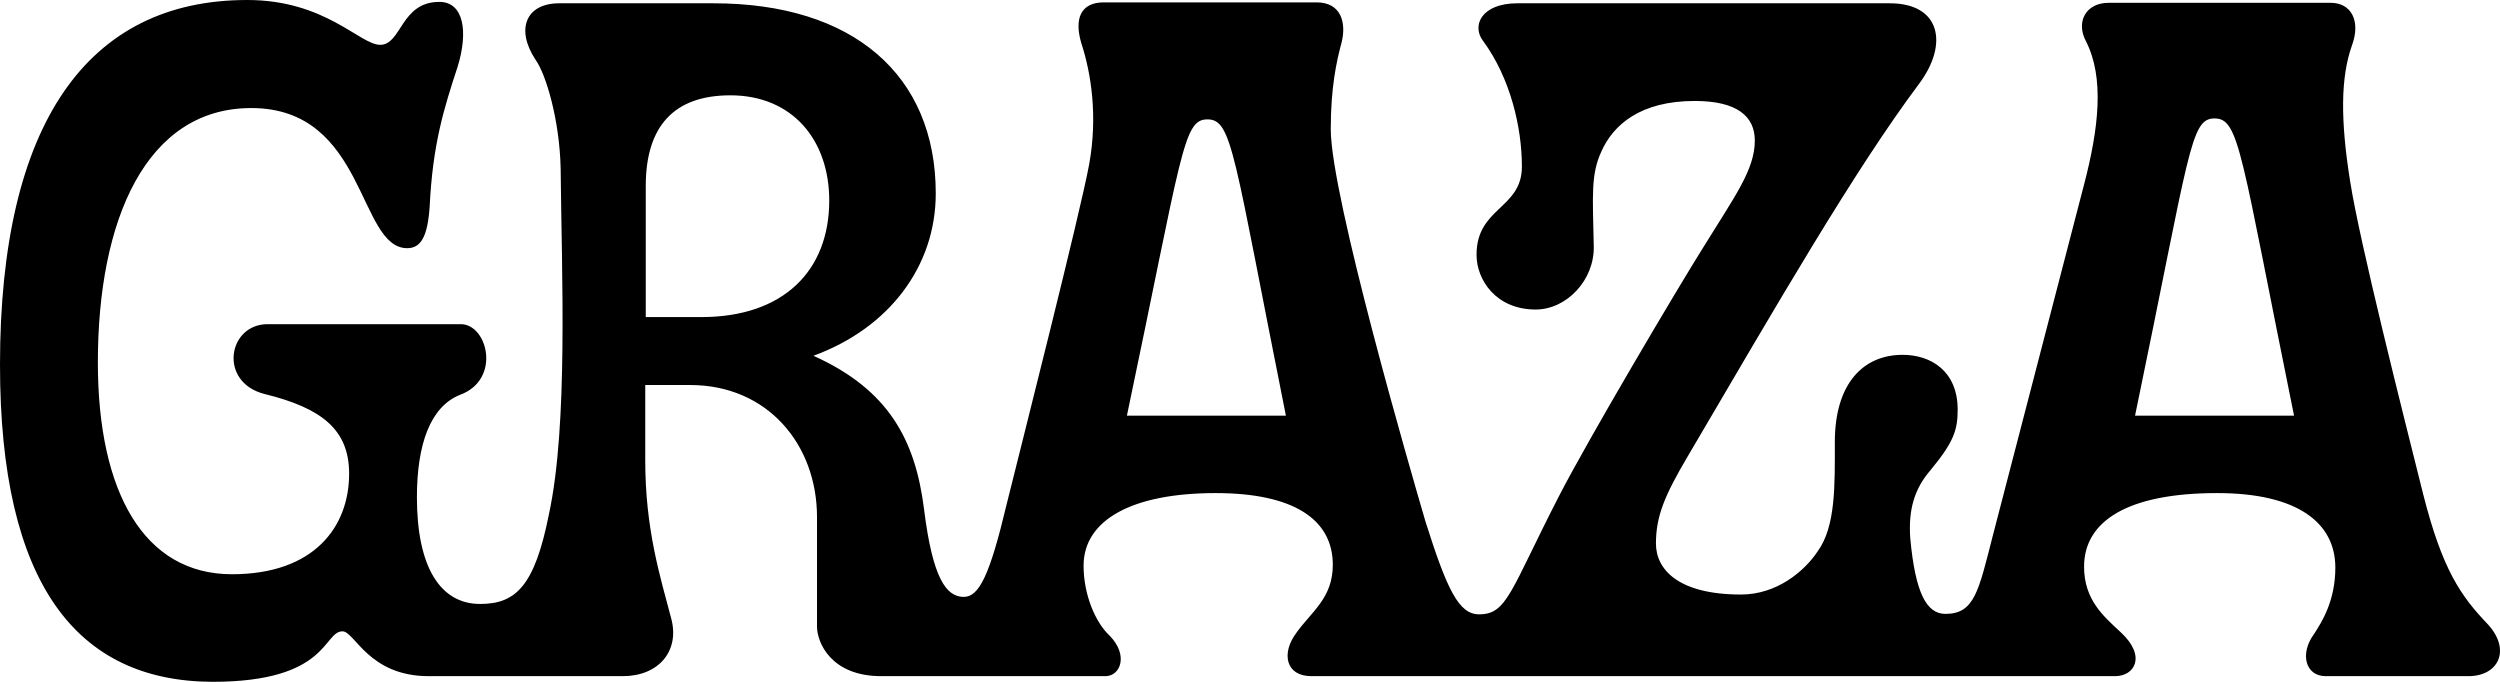 <svg class="" width="132" height="36" viewBox="0 0 132 36" fill="none" xmlns="http://www.w3.org/2000/svg"><path d="M130.33 35.701H122.795C121.718 35.701 121.422 34.505 122.176 33.484C122.579 32.861 123.306 31.74 123.306 29.971C123.306 27.604 121.314 26.035 117.063 26.035C112.353 26.035 110.039 27.505 110.039 29.921C110.039 31.665 111.061 32.537 111.976 33.384C113.349 34.655 112.703 35.701 111.68 35.701H69.242C67.869 35.701 67.654 34.48 68.434 33.434C69.242 32.288 70.372 31.59 70.372 29.822C70.372 27.405 68.273 26.035 64.183 26.035C59.769 26.035 57.213 27.455 57.213 29.871C57.213 31.391 57.832 32.861 58.585 33.559C59.608 34.605 59.15 35.701 58.37 35.701H46.529C43.865 35.701 43.138 33.907 43.138 33.085V27.305C43.138 23.468 40.528 20.329 36.437 20.329H34.069V24.316C34.069 27.928 34.85 30.419 35.442 32.662C35.899 34.381 34.769 35.701 32.885 35.701H22.632C19.457 35.701 18.73 33.334 18.084 33.334C17.061 33.334 17.358 36 11.222 36C4.037 35.975 0 30.818 0 19.258C0 6.552 4.602 0 13.052 0C17.196 0 18.999 2.367 20.076 2.367C21.206 2.367 21.152 0.1 23.197 0.1C24.489 0.1 24.731 1.669 24.166 3.513C23.439 5.73 22.847 7.599 22.686 10.912C22.578 12.482 22.228 13.104 21.502 13.104C18.892 13.104 19.349 5.705 13.267 5.705C7.723 5.705 5.167 11.585 5.167 19.134C5.167 26.01 7.616 30.32 12.245 30.32C16.604 30.32 18.434 27.803 18.434 25.013C18.434 22.696 17.008 21.55 13.967 20.803C11.518 20.18 12.029 17.116 14.128 17.116H24.328C25.754 17.116 26.48 20.055 24.274 20.853C22.74 21.475 22.013 23.419 22.013 26.259C22.013 29.946 23.251 31.889 25.35 31.889C27.234 31.889 28.23 30.943 28.983 27.156C30.006 22.422 29.656 14.45 29.602 8.894C29.548 6.328 28.822 3.911 28.283 3.164C27.207 1.545 27.772 0.174 29.521 0.174H37.675C45.049 0.174 49.408 3.961 49.408 10.214C49.408 14.051 46.96 17.315 42.95 18.785C46.933 20.578 48.332 23.244 48.789 26.882C49.247 30.569 49.974 31.516 50.889 31.516C51.696 31.516 52.261 30.37 53.149 26.633C53.929 23.493 57.051 11.186 57.509 8.67C57.966 6.154 57.616 3.887 57.105 2.317C56.701 0.997 57.051 0.125 58.289 0.125H69.511C70.83 0.125 71.099 1.221 70.83 2.267C70.561 3.264 70.264 4.634 70.264 6.826C70.264 10.339 74.516 24.988 75.27 27.554C76.4 31.117 77.019 32.437 78.096 32.437C79.576 32.437 79.737 31.217 82.294 26.234C83.881 23.145 88.591 15.197 89.936 13.055C91.578 10.389 92.654 8.969 92.654 7.424C92.654 6.154 91.739 5.331 89.479 5.331C86.599 5.331 85.173 6.602 84.554 7.997C83.989 9.218 84.097 10.314 84.15 12.98C84.204 14.774 82.724 16.343 81.083 16.343C78.984 16.343 77.961 14.774 77.961 13.453C77.961 10.937 80.356 11.037 80.356 8.794C80.356 6.702 79.737 4.111 78.311 2.167C77.692 1.37 78.203 0.174 80.114 0.174H99.786C102.45 0.174 102.907 2.317 101.32 4.435C97.875 9.044 93.785 16.144 89.129 24.066C87.891 26.159 87.434 27.255 87.434 28.7C87.434 30.071 88.618 31.391 91.928 31.391C93.811 31.391 95.265 30.17 95.964 29.124C96.933 27.803 96.879 25.611 96.879 23.344C96.879 20.205 98.413 18.735 100.458 18.735C101.939 18.735 103.365 19.582 103.365 21.625C103.365 22.721 103.15 23.344 101.939 24.814C101.077 25.81 100.755 26.907 100.862 28.426C101.131 31.316 101.723 32.413 102.719 32.413C104.253 32.413 104.468 31.217 105.222 28.277C106.406 23.718 109.258 12.731 110.039 9.741C110.819 6.752 111.115 4.111 110.146 2.192C109.581 1.146 110.146 0.149 111.331 0.149H123.064C124.14 0.149 124.651 1.096 124.194 2.367C123.575 4.086 123.575 6.353 124.086 9.567C124.598 12.831 126.858 21.75 127.935 26.059C128.957 30.096 129.926 31.466 131.379 32.986C132.59 34.331 131.917 35.701 130.33 35.701ZM37.029 16.742C41.389 16.742 43.784 14.275 43.784 10.588C43.784 7.399 41.846 5.033 38.563 5.033C35.603 5.033 34.096 6.652 34.096 9.816V16.742H37.029ZM67.896 21.949C65.124 8.097 65.071 6.303 63.752 6.303C62.46 6.303 62.433 8.022 59.5 21.949H67.896ZM121.126 21.949C118.3 8.047 118.247 6.253 116.928 6.253C115.636 6.253 115.636 7.972 112.73 21.949H121.126Z" fill="currentColor"></path></svg>